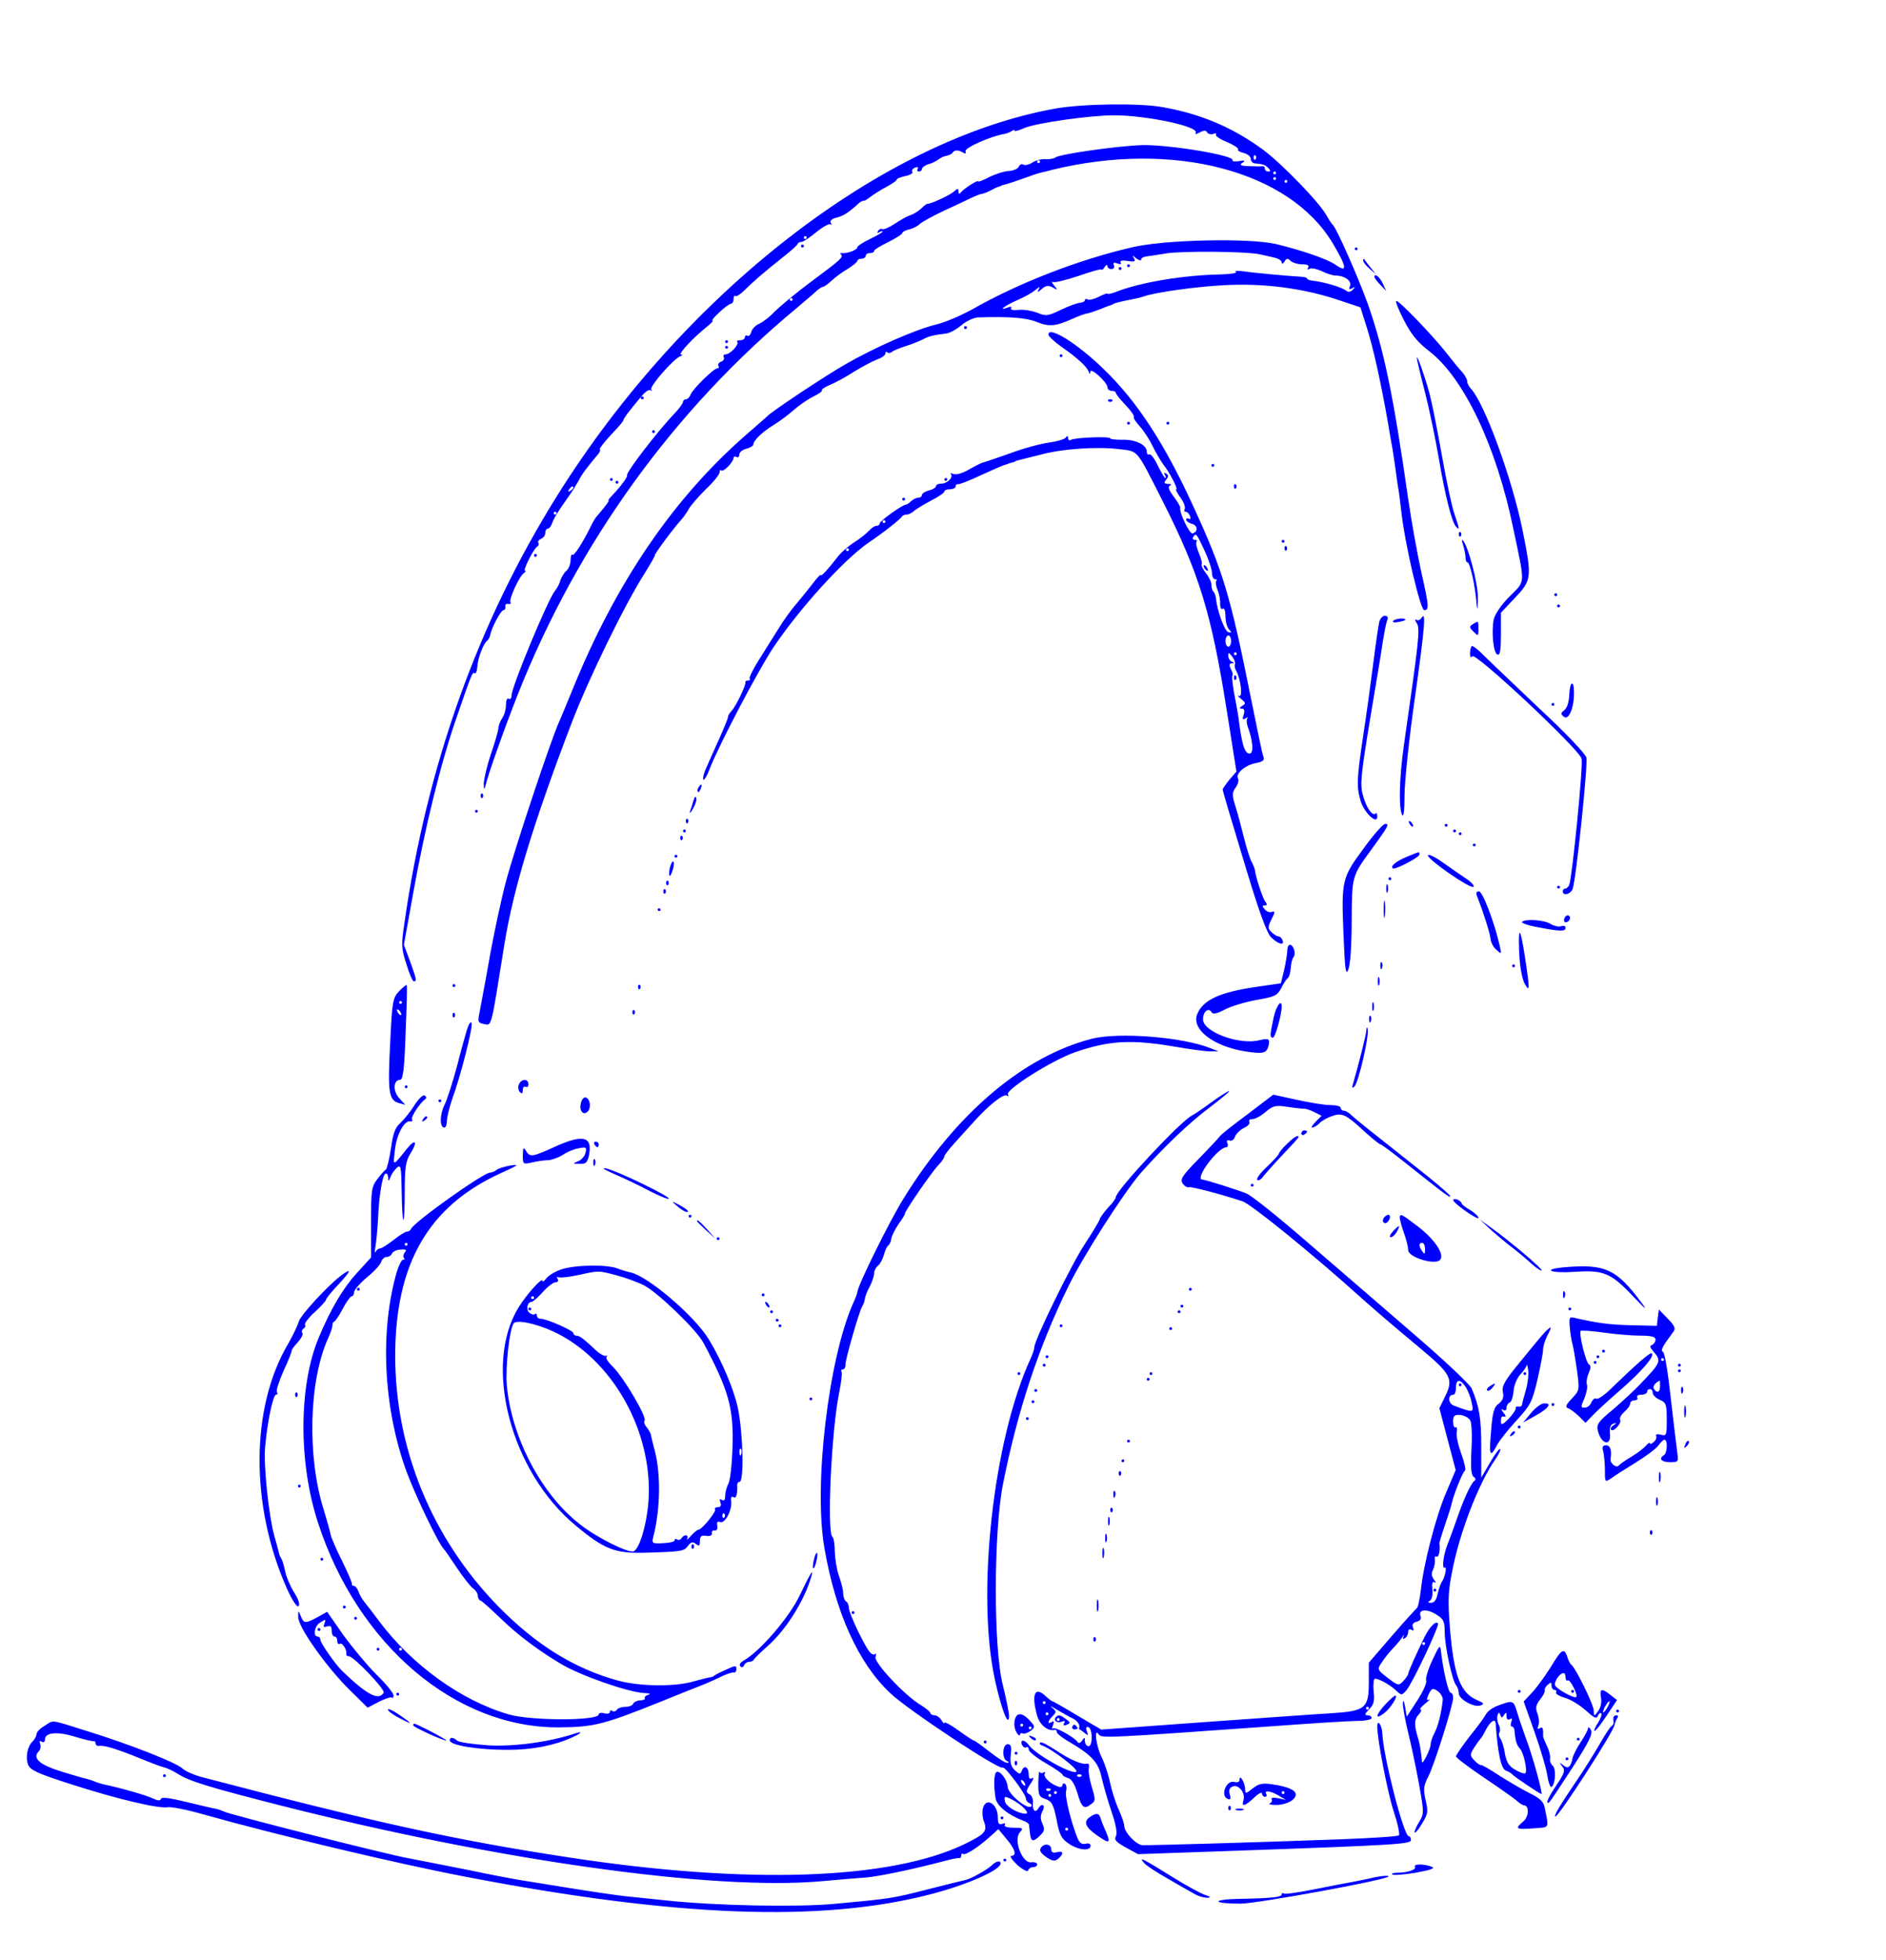 <?xml version="1.0" standalone="no"?>
<!DOCTYPE svg PUBLIC "-//W3C//DTD SVG 20010904//EN" "http://www.w3.org/TR/2001/REC-SVG-20010904/DTD/svg10.dtd">
<svg version="1.0" xmlns="http://www.w3.org/2000/svg" width="671pt" height="697pt"
    viewBox="0 0 671 697" preserveAspectRatio="xMidYMid meet">
    <g transform="translate(0,697) scale(0.1,-0.1)" fill="#0000ff" stroke="none">
        <path d="M3755 6584 c-618 -111 -1321 -656 -1771 -1374 -283 -452 -465 -960
-545 -1522 -12 -79 -11 -92 7 -147 10 -34 22 -61 26 -61 12 0 10 7 -13 71
l-22 59 32 178 c42 236 100 472 155 629 55 160 57 164 65 159 4 -3 8 7 9 22 2
32 22 84 35 93 4 3 9 12 11 20 4 25 38 89 47 89 5 0 8 6 7 13 -2 6 3 11 10 9
8 -1 11 2 8 6 -6 11 32 94 48 104 6 4 8 8 4 8 -9 0 30 78 43 86 5 3 7 9 4 14
-3 4 2 10 10 14 8 3 15 12 15 21 0 8 4 15 9 15 5 0 11 8 15 18 6 19 20 41 56
92 14 19 31 47 39 61 11 22 26 43 70 95 5 7 8 14 5 16 -2 3 16 26 40 52 25 26
45 49 44 52 0 6 27 41 68 89 12 14 25 21 29 17 5 -4 6 -2 2 3 -6 12 79 108
103 118 8 3 10 6 3 6 -12 1 44 61 92 99 15 12 24 22 20 22 -4 0 7 14 25 30 18
17 36 30 41 30 5 0 9 8 9 17 0 9 3 14 6 10 3 -3 18 6 33 21 32 32 67 62 136
117 28 22 52 43 53 48 2 4 8 7 14 7 6 0 30 16 53 35 23 19 46 31 50 27 5 -4 5
-2 1 5 -4 8 3 15 20 19 25 6 46 20 78 50 6 6 14 10 18 10 4 -1 15 6 25 14 10
8 35 24 56 35 20 11 37 22 37 26 0 4 14 9 31 13 17 3 28 10 25 15 -3 5 1 12
10 15 8 3 12 2 9 -4 -3 -6 -1 -10 4 -10 6 0 11 4 11 9 0 5 10 13 23 17 12 3
28 11 36 17 7 6 20 12 29 13 8 2 18 6 21 11 7 11 22 10 38 0 9 -5 11 -3 8 5
-5 12 93 55 140 62 5 1 16 5 23 9 6 5 12 6 12 2 0 -3 16 1 35 10 44 18 234 45
318 45 116 0 304 -40 291 -62 -4 -6 2 -6 14 1 15 8 23 8 27 0 4 -6 14 -8 22
-5 8 3 12 2 9 -3 -3 -4 14 -16 39 -26 24 -10 42 -22 40 -26 -3 -4 6 -10 20
-13 14 -4 25 -13 25 -21 0 -8 7 -16 15 -16 30 -3 34 -4 47 -16 9 -10 9 -13 0
-13 -7 0 -12 5 -12 10 0 6 -3 9 -7 9 -5 -1 -26 -1 -48 0 -31 1 -37 4 -25 12
12 8 9 10 -12 6 -15 -2 -25 -1 -23 3 11 17 -225 56 -320 54 -83 -2 -296 -32
-310 -44 -5 -4 -21 -7 -35 -6 -14 1 -35 -4 -47 -12 -12 -8 -27 -11 -33 -7 -5
3 -12 0 -15 -7 -3 -8 -19 -15 -36 -16 -17 -1 -48 -11 -70 -22 -21 -11 -39 -18
-39 -15 0 7 -53 -27 -62 -40 -5 -6 -8 -5 -8 4 0 12 -3 12 -17 -1 -16 -13 -80
-43 -94 -43 -3 0 -13 -8 -22 -17 -10 -9 -27 -20 -38 -23 -12 -4 -37 -18 -56
-31 -20 -13 -39 -21 -43 -19 -5 3 -12 0 -16 -6 -4 -8 -3 -9 4 -5 7 4 12 5 12
2 0 -2 -20 -14 -45 -26 -25 -12 -45 -25 -45 -30 0 -9 -39 -23 -55 -20 -5 1 -7
-1 -3 -5 9 -10 0 -18 -112 -101 -52 -39 -108 -86 -125 -103 -16 -18 -41 -36
-53 -42 -13 -5 -26 -18 -29 -29 -3 -11 -9 -17 -14 -14 -5 3 -9 0 -9 -5 0 -6
-7 -11 -17 -11 -9 0 -14 -3 -10 -6 8 -8 -25 -44 -41 -44 -7 0 -10 -5 -7 -10 3
-6 -1 -13 -9 -16 -9 -3 -13 -10 -10 -15 3 -5 1 -9 -4 -9 -13 0 -87 -73 -95
-93 -3 -9 -11 -17 -17 -17 -5 0 -10 -4 -10 -9 0 -5 -12 -22 -27 -38 -61 -63
-177 -214 -172 -223 3 -5 -21 -38 -53 -72 -10 -10 -16 -18 -13 -18 4 0 -13
-23 -40 -54 -6 -6 -16 -22 -22 -36 -31 -62 -61 -109 -67 -103 -3 3 -6 -5 -6
-19 0 -14 -7 -31 -15 -38 -8 -6 -17 -22 -21 -33 -3 -12 -12 -29 -19 -37 -26
-32 -155 -343 -155 -373 0 -10 -4 -15 -10 -12 -6 4 -10 -6 -10 -22 0 -16 -6
-37 -14 -48 -7 -11 -13 -27 -13 -35 0 -8 -12 -50 -27 -93 -14 -42 -25 -90 -25
-105 1 -20 2 -22 6 -7 9 40 67 203 115 325 214 540 556 1013 993 1375 33 28
66 56 73 63 7 6 17 12 20 12 4 0 18 10 32 23 14 13 40 32 58 42 17 11 32 23
32 27 0 4 7 8 15 8 8 0 15 5 15 10 0 6 7 10 15 10 8 0 15 3 15 8 0 4 23 18 50
31 28 14 50 28 50 32 0 4 11 10 24 13 14 3 31 12 38 19 7 7 45 28 83 46 39 18
84 39 100 47 17 8 35 15 40 15 6 1 19 6 30 12 11 6 23 12 28 13 4 1 8 2 10 4
1 1 9 3 17 5 8 2 35 11 60 20 25 9 53 19 63 21 9 2 27 6 40 10 431 105 845 -3
999 -262 50 -84 53 -106 10 -76 -28 20 -117 51 -212 74 -94 22 -394 16 -510
-11 -192 -44 -405 -127 -569 -220 -41 -23 -100 -48 -130 -55 -72 -17 -220 -82
-324 -142 -72 -41 -263 -168 -277 -184 -3 -3 -36 -32 -73 -64 -261 -227 -467
-529 -622 -913 -20 -49 -40 -97 -45 -108 -28 -60 -159 -453 -190 -570 -16 -60
-43 -184 -59 -275 -16 -91 -33 -179 -36 -196 -6 -28 -4 -32 18 -36 27 -5 23
-19 72 287 32 195 101 423 236 777 62 163 191 427 263 540 20 32 36 60 36 64
0 6 64 93 94 126 8 9 20 26 26 37 6 12 33 43 60 70 28 26 50 54 50 61 0 7 3
10 6 7 8 -7 44 31 44 45 0 5 5 6 10 3 6 -3 10 0 10 8 0 8 11 18 25 21 14 4 25
10 25 15 0 14 33 46 73 70 21 13 53 37 70 52 18 16 49 38 69 48 21 10 35 20
32 23 -2 3 10 11 28 19 18 7 57 28 86 47 30 18 67 38 83 44 16 5 29 15 29 21
0 6 3 7 7 4 3 -4 11 -3 17 2 6 5 29 14 51 21 22 7 49 18 60 24 19 10 34 14 81
20 12 1 36 14 54 29 17 15 44 27 58 28 110 4 172 -1 208 -15 45 -19 69 -17
129 10 22 10 47 19 56 20 9 2 29 9 45 15 16 7 32 13 37 14 4 2 8 3 10 5 3 2
25 8 62 15 17 3 37 8 45 11 39 14 186 35 290 40 136 7 276 -11 399 -52 l81
-27 24 -76 c22 -70 50 -196 76 -346 5 -33 12 -69 14 -81 2 -12 7 -45 11 -74 4
-29 8 -60 10 -69 2 -9 6 -44 10 -76 12 -115 68 -355 82 -355 18 0 17 15 -11
138 -13 59 -34 175 -46 257 -53 372 -87 533 -144 695 -35 97 -112 270 -124
280 -4 3 -13 17 -21 31 -23 45 -157 184 -228 237 -108 79 -221 127 -357 151
-83 15 -285 12 -381 -5z m712 -181 c-4 -3 -7 0 -7 7 0 7 3 10 7 7 3 -4 3 -10
0 -14z m-767 -8 c0 -3 -2 -5 -5 -5 -3 0 -5 2 -5 5 0 3 2 5 5 5 3 0 5 -2 5 -5z
m840 -40 c0 -3 -2 -5 -5 -5 -3 0 -5 2 -5 5 0 3 2 5 5 5 3 0 5 -2 5 -5z m0 -20
c0 -3 -2 -5 -5 -5 -3 0 -5 2 -5 5 0 3 2 5 5 5 3 0 5 -2 5 -5z m40 -10 c0 -3
-2 -5 -5 -5 -3 0 -5 2 -5 5 0 3 2 5 5 5 3 0 5 -2 5 -5z m-1710 -200 c0 -3 -2
-5 -5 -5 -3 0 -5 2 -5 5 0 3 2 5 5 5 3 0 5 -2 5 -5z m1610 -59 c14 -3 37 -8
53 -12 15 -3 27 -11 27 -17 0 -7 4 -6 10 3 7 12 12 12 22 2 6 -6 25 -12 41
-12 19 0 26 -4 21 -12 -4 -7 -3 -8 5 -4 6 4 25 0 43 -8 17 -9 40 -16 50 -16
32 0 58 -19 51 -37 -5 -12 -3 -14 8 -8 11 6 12 5 2 -5 -8 -9 -16 -10 -25 -3
-15 12 -80 31 -120 35 -10 1 -18 5 -18 8 0 3 -10 5 -22 6 -40 2 -162 13 -203
19 -22 3 -35 2 -28 -2 6 -4 -19 -8 -55 -9 -128 -2 -287 -28 -374 -63 -16 -6
-28 -8 -28 -5 0 2 -14 -3 -30 -11 -17 -9 -35 -13 -40 -10 -6 3 -10 2 -10 -2 0
-5 -8 -9 -19 -10 -10 -1 -40 -12 -67 -25 -46 -22 -53 -23 -84 -10 -19 7 -49
12 -66 10 -19 -2 -30 0 -27 6 4 5 -1 7 -10 3 -39 -15 -13 6 31 25 26 11 56 28
66 37 16 13 18 13 11 1 -6 -11 -4 -11 11 2 15 13 23 14 39 6 19 -11 19 -10 5
7 -8 10 -10 16 -4 12 6 -3 47 7 92 22 45 16 82 26 82 22 0 -3 5 1 10 9 5 8 10
10 10 4 0 -6 6 -11 14 -11 8 0 12 6 9 14 -4 9 0 11 13 6 10 -4 15 -2 11 3 -4
7 6 9 25 6 24 -4 29 -2 23 9 -8 12 -6 12 8 0 9 -7 17 -9 17 -4 0 5 8 10 18 11
9 1 42 6 72 11 56 9 285 7 330 -3z m-1660 -161 c0 -3 -2 -5 -5 -5 -3 0 -5 2
-5 5 0 3 2 5 5 5 3 0 5 -2 5 -5z m-780 -669 c0 -3 -5 -8 -12 -12 -7 -4 -8 -3
-4 4 7 12 16 16 16 8z m-60 -91 c0 -3 -2 -5 -5 -5 -3 0 -5 2 -5 5 0 3 2 5 5 5
3 0 5 -2 5 -5z M4010 6025 c0 -3 2 -5 5 -5 3 0 5 2 5 5 0 3 -2 5 -5 5 -3 0 -5
-2 -5 -5z M3980 6015 c0 -3 2 -5 5 -5 3 0 5 2 5 5 0 3 -2 5 -5 5 -3 0 -5 -2
-5 -5z M2850 6095 c0 -3 2 -5 5 -5 3 0 5 2 5 5 0 3 -2 5 -5 5 -3 0 -5 -2 -5
-5z M4820 6085 c0 -3 2 -5 5 -5 3 0 5 2 5 5 0 3 -2 5 -5 5 -3 0 -5 -2 -5 -5z
M4850 6043 c0 -5 10 -18 23 -29 l22 -19 -20 25 c-11 14 -21 27 -22 29 -2 2 -3
0 -3 -6z M4890 5985 c0 -3 9 -16 21 -28 l21 -22 -13 28 c-11 23 -29 37 -29 22z
M4994 5833 c26 -51 48 -79 91 -112 123 -95 239 -338 299 -631 43 -205 44 -183
-13 -241 -31 -31 -53 -64 -57 -83 -8 -47 -1 -119 14 -124 9 -3 12 16 12 73 l0
76 50 53 c60 63 61 72 26 245 -38 184 -135 448 -183 499 -7 7 -13 19 -13 26 0
7 -8 21 -17 32 -10 10 -36 42 -57 69 -48 61 -167 185 -178 185 -5 0 7 -30 26
-67z M3430 5805 c0 -3 2 -5 5 -5 3 0 5 2 5 5 0 3 -2 5 -5 5 -3 0 -5 -2 -5 -5z
M3730 5780 c0 -6 21 -25 46 -43 57 -40 89 -69 97 -88 4 -11 6 -11 6 -1 1 17
61 -38 61 -55 0 -7 7 -13 15 -13 8 0 15 -3 15 -7 0 -5 16 -24 35 -44 19 -20
32 -39 29 -42 -3 -2 6 -17 20 -32 14 -15 35 -47 46 -70 12 -24 29 -54 39 -67
23 -29 53 -88 46 -88 -4 0 3 -13 15 -30 12 -16 18 -34 15 -40 -3 -5 -2 -10 3
-10 6 0 13 -7 16 -16 3 -8 2 -12 -4 -9 -6 3 -10 2 -10 -3 0 -5 9 -12 21 -15
21 -6 22 -28 2 -34 -10 -4 -48 74 -44 91 1 4 -10 23 -24 41 -17 23 -21 35 -12
38 6 3 4 6 -7 6 -15 1 -16 4 -7 15 9 11 9 16 0 22 -8 4 -9 3 -5 -4 4 -7 5 -12
2 -12 -3 0 -15 20 -27 45 -12 25 -25 42 -30 39 -5 -3 -9 2 -9 10 0 24 -41 44
-88 42 -23 0 -42 2 -42 5 0 8 -125 3 -139 -5 -6 -4 -11 -1 -11 6 0 9 -3 9 -8
2 -4 -6 -31 -14 -60 -18 -29 -4 -90 -20 -135 -37 -45 -16 -89 -31 -97 -33 -9
-2 -32 -14 -53 -26 -22 -13 -44 -19 -54 -16 -10 4 -14 4 -10 0 10 -11 -13 -34
-34 -34 -11 0 -19 -4 -19 -9 0 -5 -11 -12 -25 -15 -14 -4 -25 -11 -25 -16 0
-6 -6 -10 -13 -10 -7 0 -19 -6 -25 -12 -7 -7 -16 -13 -20 -13 -13 -1 -92 -58
-92 -66 0 -5 -5 -9 -11 -9 -7 0 -19 -8 -28 -18 -9 -10 -32 -28 -51 -40 -19
-12 -45 -34 -57 -49 -38 -49 -63 -76 -63 -68 0 4 -13 -10 -29 -31 -16 -21 -43
-54 -59 -73 -16 -18 -45 -58 -63 -88 -19 -30 -51 -81 -71 -113 -20 -32 -34
-61 -31 -64 4 -3 1 -6 -5 -6 -7 0 -11 -3 -10 -7 2 -11 -34 -85 -49 -101 -7 -7
-13 -17 -13 -22 0 -5 -14 -39 -31 -77 -17 -37 -37 -83 -45 -101 -9 -18 -14
-38 -12 -44 2 -6 13 11 23 38 35 89 174 353 227 432 95 141 251 312 338 372
51 34 115 85 118 92 2 4 10 8 17 8 8 0 20 6 27 13 7 6 35 23 61 37 26 13 47
28 47 32 0 5 9 8 20 8 11 0 20 5 20 10 0 6 3 9 8 8 4 -2 41 13 82 32 41 19 78
35 83 36 4 1 9 3 12 4 3 1 10 4 15 5 6 1 11 3 13 5 1 1 9 3 17 5 8 2 41 10 72
18 76 21 199 29 277 20 73 -9 61 5 157 -184 131 -259 174 -400 229 -748 l34
-215 -25 -29 c-13 -16 -24 -32 -24 -35 0 -4 34 -119 76 -257 52 -174 82 -256
97 -269 25 -24 48 -30 40 -10 -3 8 -9 14 -15 14 -5 0 -16 7 -24 15 -14 13 -14
18 0 46 13 25 13 30 1 26 -7 -3 -19 1 -25 9 -10 11 -10 14 0 14 9 0 9 4 2 13
-9 11 -35 89 -37 112 -1 6 -6 19 -12 30 -6 11 -18 49 -27 85 -9 36 -22 86 -30
111 -13 41 -13 50 0 68 9 12 12 26 9 32 -11 17 25 48 62 55 26 5 33 10 28 23
-4 9 -24 106 -46 216 -71 354 -97 443 -201 669 -103 226 -201 377 -320 492
-93 91 -198 157 -198 124z m-580 -665 c0 -3 -2 -5 -5 -5 -3 0 -5 2 -5 5 0 3 2
5 5 5 3 0 5 -2 5 -5z m1135 -102 c15 -32 27 -68 27 -80 0 -13 5 -23 11 -23 6
0 8 -3 4 -6 -3 -3 -1 -18 5 -33 6 -14 10 -36 9 -49 0 -13 3 -20 9 -17 6 4 10
-8 10 -27 0 -19 6 -40 13 -47 10 -10 9 -12 -3 -9 -13 3 -39 74 -44 120 -1 10
-5 21 -9 24 -4 4 -7 15 -7 24 0 10 -9 29 -20 42 -10 14 -17 27 -15 30 3 3 -1
21 -9 40 -9 20 -12 38 -9 42 4 3 1 6 -6 6 -7 0 -9 5 -6 10 10 16 12 13 40 -47z
m-1265 2 c0 -3 -2 -5 -5 -5 -3 0 -5 2 -5 5 0 3 2 5 5 5 3 0 5 -2 5 -5z m1360
-325 c0 -11 -4 -20 -10 -20 -5 0 -10 9 -10 20 0 11 5 20 10 20 6 0 10 -9 10
-20z m14 -82 c-3 -4 -1 -16 5 -25 16 -32 23 -95 9 -88 -7 4 -4 -1 7 -10 17
-14 18 -17 5 -25 -11 -7 -12 -10 -2 -10 9 0 11 -7 7 -21 -6 -16 -4 -20 6 -14
8 5 11 5 7 1 -4 -5 -3 -18 1 -30 19 -50 22 -96 7 -96 -18 0 -28 32 -40 130 -3
19 -10 59 -16 89 -5 30 -8 56 -5 59 2 3 0 13 -6 23 -7 14 -6 19 3 20 10 0 10
2 1 6 -7 2 -13 12 -13 21 0 13 2 12 14 -3 8 -11 12 -23 10 -27z m6 37 c0 -3
-2 -5 -5 -5 -3 0 -5 2 -5 5 0 3 2 5 5 5 3 0 5 -2 5 -5z M4285 4950 c3 -5 8
-10 11 -10 3 0 2 5 -1 10 -3 6 -8 10 -11 10 -3 0 -2 -4 1 -10z M4390 4560 c0
-7 3 -10 7 -7 3 4 3 10 0 14 -4 3 -7 0 -7 -7z M2580 5755 c0 -3 2 -5 5 -5 3 0
5 2 5 5 0 3 -2 5 -5 5 -3 0 -5 -2 -5 -5z M2580 5735 c0 -3 2 -5 5 -5 3 0 5 2
5 5 0 3 -2 5 -5 5 -3 0 -5 -2 -5 -5z M3770 5705 c0 -3 2 -5 5 -5 3 0 5 2 5 5
0 3 -2 5 -5 5 -3 0 -5 -2 -5 -5z M5041 5698 c-1 -4 12 -58 28 -120 16 -62 38
-169 50 -238 22 -130 46 -228 62 -244 13 -14 11 -5 -6 45 -9 24 -29 118 -45
209 -16 91 -36 190 -44 220 -16 59 -44 139 -45 128z M2280 5555 c0 -3 2 -5 5
-5 3 0 5 2 5 5 0 3 -2 5 -5 5 -3 0 -5 -2 -5 -5z M3943 5543 c4 -3 10 -3 14 0
3 4 0 7 -7 7 -7 0 -10 -3 -7 -7z M4010 5465 c0 -3 2 -5 5 -5 3 0 5 2 5 5 0 3
-2 5 -5 5 -3 0 -5 -2 -5 -5z M4150 5465 c0 -3 2 -5 5 -5 3 0 5 2 5 5 0 3 -2 5
-5 5 -3 0 -5 -2 -5 -5z M2320 5435 c0 -3 2 -5 5 -5 3 0 5 2 5 5 0 3 -2 5 -5 5
-3 0 -5 -2 -5 -5z M4310 5315 c0 -3 2 -5 5 -5 3 0 5 2 5 5 0 3 -2 5 -5 5 -3 0
-5 -2 -5 -5z M2170 5265 c0 -3 2 -5 5 -5 3 0 5 2 5 5 0 3 -2 5 -5 5 -3 0 -5
-2 -5 -5z M3360 5265 c0 -3 2 -5 5 -5 3 0 5 2 5 5 0 3 -2 5 -5 5 -3 0 -5 -2
-5 -5z M2190 5255 c0 -3 2 -5 5 -5 3 0 5 2 5 5 0 3 -2 5 -5 5 -3 0 -5 -2 -5
-5z M4390 5240 c0 -7 3 -10 7 -7 3 4 3 10 0 14 -4 3 -7 0 -7 -7z M3210 5195
c0 -3 2 -5 5 -5 3 0 5 2 5 5 0 3 -2 5 -5 5 -3 0 -5 -2 -5 -5z M5190 5070 c0
-7 3 -10 7 -7 3 4 3 10 0 14 -4 3 -7 0 -7 -7z M4560 5045 c0 -3 2 -5 5 -5 3 0
5 2 5 5 0 3 -2 5 -5 5 -3 0 -5 -2 -5 -5z M5206 5030 c4 -14 8 -33 8 -42 0 -10
3 -18 7 -18 9 0 28 -86 32 -145 3 -31 4 -27 5 16 2 50 -35 190 -54 208 -4 3
-3 -5 2 -19z M4570 5020 c0 -7 3 -10 7 -7 3 4 3 10 0 14 -4 3 -7 0 -7 -7z
M1900 4995 c0 -3 2 -5 5 -5 3 0 5 2 5 5 0 3 -2 5 -5 5 -3 0 -5 -2 -5 -5z
M5530 4855 c0 -3 2 -5 5 -5 3 0 5 2 5 5 0 3 -2 5 -5 5 -3 0 -5 -2 -5 -5z
M5540 4815 c0 -3 2 -5 5 -5 3 0 5 2 5 5 0 3 -2 5 -5 5 -3 0 -5 -2 -5 -5z
M4907 4758 c-3 -13 -13 -81 -22 -153 -9 -71 -25 -187 -36 -258 -22 -147 -23
-176 -8 -226 13 -42 59 -85 59 -55 0 10 -3 15 -6 11 -11 -11 -33 20 -45 65
-11 38 -7 72 25 268 21 124 42 250 46 280 5 30 11 63 15 73 5 11 2 17 -8 17
-8 0 -17 -10 -20 -22z M5057 4772 c-5 -7 -13 -10 -18 -6 -6 3 -5 -3 2 -13 12
-20 7 -61 -47 -439 -16 -113 -18 -222 -5 -243 5 -8 8 20 8 70 0 47 16 202 37
348 36 256 40 311 23 283z M4956 4761 c-3 -4 6 -6 19 -3 14 2 25 6 25 8 0 8
-39 4 -44 -5z M5240 4750 c-13 -8 -13 -11 3 -27 16 -16 17 -16 17 10 0 30 0
30 -20 17z M5236 4672 c-3 -3 -6 -15 -6 -26 0 -13 3 -16 8 -10 10 17 380 -330
389 -364 6 -24 -33 -419 -44 -449 -3 -7 -9 -13 -14 -13 -5 0 -9 -4 -9 -10 0
-17 27 -11 35 8 12 31 55 443 49 468 -4 14 -74 88 -168 175 -88 84 -178 169
-198 189 -20 21 -39 35 -42 32z M5583 4498 c-1 -25 -8 -47 -18 -54 -13 -10
-13 -13 -1 -23 17 -14 36 31 36 85 0 49 -15 42 -17 -8z M5520 4465 c0 -3 2 -5
5 -5 3 0 5 2 5 5 0 3 -2 5 -5 5 -3 0 -5 -2 -5 -5z M2485 4169 c-4 -6 -5 -12
-2 -15 2 -3 7 2 10 11 7 17 1 20 -8 4z M1710 4140 c0 -7 3 -10 7 -7 3 4 3 10
0 14 -4 3 -7 0 -7 -7z M2468 4125 c-3 -11 -9 -29 -13 -40 -3 -11 1 -7 10 8 9
16 15 33 12 40 -2 6 -6 3 -9 -8z M1690 4085 c0 -3 2 -5 5 -5 3 0 5 2 5 5 0 3
-2 5 -5 5 -3 0 -5 -2 -5 -5z M2440 4050 c0 -7 3 -10 7 -7 3 4 3 10 0 14 -4 3
-7 0 -7 -7z M5015 4040 c3 -5 8 -10 11 -10 3 0 2 5 -1 10 -3 6 -8 10 -11 10
-3 0 -2 -4 1 -10z M4851 3952 c-77 -104 -79 -113 -71 -307 5 -126 8 -146 17
-123 7 16 12 85 12 173 1 160 0 158 71 255 61 84 64 90 48 90 -7 0 -42 -39
-77 -88z M5140 4035 c0 -3 2 -5 5 -5 3 0 5 2 5 5 0 3 -2 5 -5 5 -3 0 -5 -2 -5
-5z M2430 4015 c0 -3 2 -5 5 -5 3 0 5 2 5 5 0 3 -2 5 -5 5 -3 0 -5 -2 -5 -5z
M5170 4015 c0 -3 2 -5 5 -5 3 0 5 2 5 5 0 3 -2 5 -5 5 -3 0 -5 -2 -5 -5z
M5190 4005 c0 -3 2 -5 5 -5 3 0 5 2 5 5 0 3 -2 5 -5 5 -3 0 -5 -2 -5 -5z
M2420 3990 c0 -7 3 -10 7 -7 3 4 3 10 0 14 -4 3 -7 0 -7 -7z M5240 3965 c0 -3
2 -5 5 -5 3 0 5 2 5 5 0 3 -2 5 -5 5 -3 0 -5 -2 -5 -5z M5005 3923 c-38 -16
-59 -33 -50 -41 7 -7 95 39 95 49 0 11 4 12 -45 -8z M5080 3928 c1 -16 150
-119 162 -112 5 3 -6 16 -24 28 -18 12 -57 39 -85 59 -29 21 -53 31 -53 25z
M2400 3925 c0 -3 2 -5 5 -5 3 0 5 2 5 5 0 3 -2 5 -5 5 -3 0 -5 -2 -5 -5z
M2387 3896 c-4 -10 -7 -25 -6 -34 0 -11 4 -9 10 7 5 13 8 29 6 35 -2 5 -6 2
-10 -8z M4940 3845 c0 -3 2 -5 5 -5 3 0 5 2 5 5 0 3 -2 5 -5 5 -3 0 -5 -2 -5
-5z M2370 3830 c0 -7 3 -10 7 -7 3 4 3 10 0 14 -4 3 -7 0 -7 -7z M4932 3810
c0 -14 2 -19 5 -12 2 6 2 18 0 25 -3 6 -5 1 -5 -13z M5540 3815 c0 -3 2 -5 5
-5 3 0 5 2 5 5 0 3 -2 5 -5 5 -3 0 -5 -2 -5 -5z M2360 3800 c0 -7 3 -10 7 -7
3 4 3 10 0 14 -4 3 -7 0 -7 -7z M5255 3783 c21 -53 46 -131 48 -151 1 -13 10
-31 21 -40 18 -16 19 -16 12 13 -18 82 -61 195 -74 195 -9 0 -12 -6 -7 -17z
M4923 3735 c0 -27 2 -38 4 -22 2 15 2 37 0 50 -2 12 -4 0 -4 -28z M2340 3735
c0 -3 2 -5 5 -5 3 0 5 2 5 5 0 3 -2 5 -5 5 -3 0 -5 -2 -5 -5z M5566 3705 c-3
-8 -1 -15 4 -15 13 0 22 18 11 24 -5 3 -11 -1 -15 -9z M5415 3691 c-2 -4 24
-13 59 -19 79 -15 96 -15 96 -1 0 6 -7 8 -16 5 -8 -3 -25 1 -37 8 -23 15 -94
19 -102 7z M5405 3582 c2 -48 10 -92 19 -109 19 -35 19 -22 2 90 -17 112 -25
119 -21 19z M4580 3591 c0 -11 -5 -42 -11 -69 l-12 -49 -83 -12 c-134 -19
-195 -47 -215 -99 -20 -53 58 -113 171 -131 63 -10 76 -7 83 19 6 25 1 29 -31
21 -71 -19 -202 29 -202 74 0 27 19 43 30 26 5 -9 18 -7 48 9 23 12 74 27 113
34 63 11 73 15 87 41 8 17 19 33 23 36 5 3 10 18 11 35 1 16 5 34 10 40 10 13
0 44 -13 44 -5 0 -9 -9 -9 -19z M4911 3534 c0 -11 3 -14 6 -6 3 7 2 16 -1 19
-3 4 -6 -2 -5 -13z M5380 3535 c0 -3 2 -5 5 -5 3 0 5 2 5 5 0 3 -2 5 -5 5 -3
0 -5 -2 -5 -5z M4902 3480 c0 -14 2 -19 5 -12 2 6 2 18 0 25 -3 6 -5 1 -5 -13z
M1420 3445 c-23 -24 -25 -37 -32 -188 -9 -172 -5 -200 32 -210 l22 -6 -22 24
c-23 25 -21 65 4 65 10 0 15 42 19 167 4 91 6 168 4 170 -2 1 -14 -8 -27 -22z
m10 -40 c0 -3 -2 -5 -5 -5 -3 0 -5 2 -5 5 0 3 2 5 5 5 3 0 5 -2 5 -5z m-5 -35
c3 -5 4 -10 1 -10 -3 0 -8 5 -11 10 -3 6 -4 10 -1 10 3 0 8 -4 11 -10z M1610
3465 c0 -3 2 -5 5 -5 3 0 5 2 5 5 0 3 -2 5 -5 5 -3 0 -5 -2 -5 -5z M2270 3460
c0 -7 3 -10 7 -7 3 4 3 10 0 14 -4 3 -7 0 -7 -7z M4882 3390 c0 -14 2 -19 5
-12 2 6 2 18 0 25 -3 6 -5 1 -5 -13z M4531 3350 c-13 -62 -14 -70 -2 -70 8 0
31 82 31 110 0 30 -20 2 -29 -40z M2250 3370 c0 -7 3 -10 7 -7 3 4 3 10 0 14
-4 3 -7 0 -7 -7z M1610 3360 c0 -7 3 -10 7 -7 3 4 3 10 0 14 -4 3 -7 0 -7 -7z
M4871 3344 c0 -11 3 -14 6 -6 3 7 2 16 -1 19 -3 4 -6 -2 -5 -13z M1662 3310
c-6 -19 -23 -80 -37 -135 -15 -55 -34 -116 -44 -135 -17 -36 -17 -80 0 -80 5
0 9 11 9 24 0 13 9 48 19 78 30 81 74 255 69 270 -3 7 -10 -3 -16 -22z M4861
3305 c-1 -18 -25 -111 -46 -185 -6 -19 -5 -22 4 -14 14 13 53 182 47 204 -2
10 -4 8 -5 -5z M3885 3276 c-245 -63 -484 -266 -672 -571 -51 -83 -163 -310
-163 -331 0 -3 -6 -20 -14 -37 -88 -196 -142 -648 -103 -872 40 -231 121 -410
234 -516 61 -59 390 -276 400 -265 7 7 83 -95 83 -110 0 -7 6 -14 13 -17 6 -2
9 -7 6 -11 -13 -14 -84 45 -84 70 -1 25 -30 62 -41 51 -8 -8 -9 -49 -2 -92 5
-28 45 -60 101 -81 9 -3 17 -9 18 -13 0 -3 2 -16 3 -28 4 -33 10 -35 34 -13
18 17 20 24 11 44 -8 17 -8 29 0 45 12 21 -2 31 -14 11 -11 -19 -22 -10 -20
15 2 14 -3 29 -12 34 -14 7 -13 12 3 37 11 15 13 25 7 21 -9 -6 -13 -2 -13 12
0 26 -16 36 -24 15 -6 -15 -8 -15 -25 0 -14 13 -18 27 -15 55 4 29 1 38 -11
38 -19 0 -21 -53 -2 -60 8 -4 8 -6 0 -6 -6 -1 -34 17 -62 39 -28 22 -53 40
-56 40 -3 0 -27 16 -55 36 -27 20 -50 32 -50 27 0 -4 -5 0 -11 10 -5 9 -17 17
-24 17 -8 0 -15 4 -15 8 0 4 -15 16 -32 27 -56 32 -171 154 -163 173 3 9 3 13
-1 10 -3 -4 -12 -2 -18 5 -18 18 -76 140 -76 159 0 9 -4 20 -10 23 -5 3 -10
16 -10 28 0 12 -7 40 -15 62 -8 22 -14 61 -15 87 0 26 -4 49 -8 52 -21 13 -4
382 24 515 7 36 11 68 8 73 -3 4 -1 8 5 8 5 0 10 8 9 18 0 18 49 190 60 207 4
6 8 17 9 26 1 8 9 29 18 45 8 16 15 36 15 45 0 9 6 22 14 28 8 7 17 24 21 39
4 15 10 29 15 32 4 3 10 14 11 25 2 11 14 34 26 52 13 17 23 34 23 38 0 9 95
147 119 172 12 12 21 26 21 31 0 4 17 26 38 49 20 22 51 56 67 74 53 59 105
100 117 93 6 -4 8 -3 4 4 -10 16 158 122 239 150 119 41 198 46 347 21 57 -10
117 -18 133 -18 l30 0 -25 10 c-99 41 -328 59 -425 35z m-240 -2646 c3 -5 4
-10 1 -10 -3 0 -8 5 -11 10 -3 6 -4 10 -1 10 3 0 8 -4 11 -10z m-42 -61 c35
-19 63 -49 46 -49 -26 0 -68 24 -73 42 -5 21 -2 22 27 7z M1846 3113 c-4 -9
-2 -21 4 -27 7 -7 10 -5 10 8 0 9 5 14 10 11 6 -3 10 1 10 9 0 21 -26 20 -34
-1z M1440 3105 c0 -3 2 -5 5 -5 3 0 5 2 5 5 0 3 -2 5 -5 5 -3 0 -5 -2 -5 -5z
M4310 3050 c-30 -22 -61 -43 -69 -47 -40 -19 -271 -267 -271 -290 0 -5 -12
-22 -28 -38 -15 -17 -28 -35 -29 -40 -1 -6 -25 -46 -54 -90 -48 -73 -179 -341
-179 -366 0 -6 -6 -25 -14 -42 -133 -290 -193 -838 -126 -1142 23 -105 49
-171 50 -128 0 12 -10 61 -22 110 -34 131 -33 542 0 713 51 258 126 487 232
703 52 108 201 340 260 407 79 89 172 178 243 231 43 33 75 59 70 59 -4 0 -33
-18 -63 -40z M1474 3039 c-14 -23 -37 -51 -50 -63 -18 -16 -26 -37 -33 -90 -6
-38 -14 -72 -18 -75 -5 -3 -19 -19 -31 -35 -20 -26 -22 -40 -22 -153 l0 -125
-51 -56 c-49 -54 -92 -126 -135 -229 -71 -169 -73 -442 -3 -657 141 -436 490
-732 859 -729 121 1 156 9 355 89 77 31 151 61 165 66 14 6 41 18 59 27 19 9
39 15 43 13 4 -1 8 5 8 13 0 13 -5 12 -37 -3 -21 -9 -40 -19 -43 -22 -3 -3 -9
-5 -15 -5 -5 -1 -30 -7 -55 -14 -65 -20 -193 -19 -270 2 -155 42 -293 127
-428 265 -236 242 -366 560 -366 892 1 327 119 531 376 648 64 29 68 32 33 27
-22 -4 -44 -11 -49 -16 -6 -5 -16 -9 -22 -9 -24 0 -274 -178 -282 -201 -2 -5
-8 -9 -14 -9 -6 0 -27 -13 -48 -30 -21 -16 -42 -30 -48 -30 -6 0 -13 -6 -16
-12 -3 -7 -3 2 0 21 3 18 7 61 9 95 3 80 15 155 26 162 5 3 9 -3 10 -13 0 -16
1 -15 9 2 4 12 15 26 23 33 13 11 15 1 16 -84 1 -54 3 -100 6 -102 3 -3 5 42
5 99 0 87 3 109 21 138 26 42 17 53 -13 16 -52 -65 -50 -64 -43 -5 6 56 34
107 55 102 6 -1 9 2 6 7 -5 8 27 58 47 72 5 4 4 9 -2 13 -6 4 -22 -12 -37 -35z
m-24 -494 c0 -3 -2 -5 -5 -5 -3 0 -5 2 -5 5 0 3 2 5 5 5 3 0 5 -2 5 -5z m-10
-29 c-5 -7 -7 -16 -3 -19 3 -4 2 -7 -3 -7 -5 0 -15 -19 -22 -42 -61 -210 -49
-479 33 -708 32 -87 114 -259 135 -280 3 -3 23 -32 45 -65 22 -33 48 -66 57
-73 10 -7 18 -19 18 -27 0 -7 4 -15 9 -17 6 -1 40 -33 78 -69 58 -56 131 -110
208 -156 70 -42 242 -102 298 -104 18 -1 24 -3 14 -6 -9 -2 -15 -8 -13 -12 3
-4 -5 -8 -17 -8 -12 -1 -23 -7 -25 -13 -2 -5 -14 -10 -27 -10 -13 0 -27 -5
-30 -10 -4 -6 -11 -8 -16 -5 -5 4 -9 2 -9 -3 0 -6 -9 -8 -20 -5 -11 3 -20 1
-20 -4 0 -23 -240 -23 -320 0 -169 49 -343 175 -460 330 -19 26 -43 57 -52 68
-10 12 -20 30 -23 40 -4 11 -11 19 -16 19 -5 0 -8 3 -7 8 1 4 -15 40 -35 81
-20 40 -39 83 -41 95 -2 11 -13 50 -24 86 -60 190 -53 459 15 610 9 19 16 41
16 48 0 6 3 12 6 12 3 0 17 20 30 45 13 25 28 45 32 45 5 0 9 7 9 15 0 7 20
31 45 52 25 20 48 45 51 55 3 10 12 18 20 18 8 0 17 6 19 13 3 6 17 13 30 13
20 2 23 -1 15 -10z m-10 -1411 c0 -3 -2 -5 -5 -5 -3 0 -5 2 -5 5 0 3 2 5 5 5
3 0 5 -2 5 -5z M1270 2385 c0 -3 2 -5 5 -5 3 0 5 2 5 5 0 3 -2 5 -5 5 -3 0 -5
-2 -5 -5z M4438 3007 c-51 -38 -96 -73 -99 -79 -3 -5 -37 -41 -74 -79 -58 -59
-67 -73 -58 -87 6 -9 16 -16 23 -14 11 2 111 -24 190 -50 30 -9 251 -189 410
-332 55 -49 97 -86 223 -191 109 -91 119 -109 89 -170 l-21 -43 29 -110 29
-110 -34 -80 c-37 -87 -80 -253 -90 -347 -4 -33 -10 -62 -15 -65 -4 -3 -44
-47 -89 -99 l-81 -94 0 -67 c0 -96 -11 -105 -136 -113 -55 -3 -260 -18 -458
-32 l-358 -26 -85 50 c-46 28 -87 51 -89 51 -3 0 -14 9 -26 20 -37 34 -49 3
-28 -72 10 -33 38 -56 63 -50 4 1 7 -2 7 -8 0 -5 21 -22 48 -37 76 -45 100
-71 111 -123 6 -26 21 -80 35 -121 16 -47 22 -79 16 -89 -7 -13 1 -21 35 -40
l44 -24 343 12 c594 21 628 24 628 39 0 7 -4 13 -8 13 -18 0 -91 286 -94 366
-1 29 -18 52 -18 24 0 -45 36 -231 57 -297 15 -45 24 -86 20 -90 -4 -4 -97
-10 -205 -14 -322 -12 -686 -22 -707 -21 -23 1 -65 46 -65 68 0 8 -9 35 -20
59 -11 24 -25 68 -31 97 -6 29 -20 70 -30 90 -19 37 -28 107 -10 80 9 -14 30
-13 604 28 148 11 291 20 318 20 27 0 49 5 49 10 0 6 -7 10 -15 10 -11 0 -10
5 6 21 17 17 20 30 16 65 -2 24 0 44 5 44 14 0 51 -20 74 -41 20 -19 21 -19
37 -1 21 23 120 232 113 239 -9 9 -29 -12 -48 -49 -29 -59 -58 -124 -58 -131
0 -4 -8 -15 -17 -25 -17 -18 -19 -17 -56 11 -37 29 -38 30 -21 55 9 14 27 36
38 48 12 12 27 30 34 40 7 11 10 13 6 5 -5 -9 -3 -12 4 -7 7 4 12 14 12 22 0
9 5 12 12 8 7 -5 9 -2 5 8 -4 11 1 18 14 21 12 3 17 11 13 20 -9 23 21 27 55
6 27 -17 31 -24 31 -64 0 -49 27 -174 41 -189 5 -6 9 -18 9 -28 0 -21 55 -52
78 -43 14 5 11 9 -13 19 -59 25 -82 86 -96 250 -8 96 -7 134 6 200 26 142 96
323 157 409 11 16 18 31 15 34 -3 2 -19 -19 -36 -49 l-31 -53 0 109 c0 103 -7
144 -34 208 -6 14 -101 104 -211 198 -110 95 -280 242 -379 327 -98 85 -192
160 -210 168 -31 13 -145 49 -158 50 -30 1 55 115 85 115 5 0 7 7 4 14 -4 10
-1 13 8 10 7 -3 16 3 19 14 4 10 18 24 32 31 14 6 22 16 19 21 -3 6 1 10 10
10 10 0 31 11 47 25 27 23 36 25 77 19 25 -4 53 -7 61 -7 8 0 25 -6 38 -13
l24 -12 -21 -21 c-12 -12 -17 -21 -12 -21 5 0 17 7 25 15 8 9 29 21 46 26 35
13 49 6 120 -60 25 -22 48 -41 52 -41 3 0 41 -28 85 -63 147 -117 166 -131
162 -120 -2 6 -62 57 -134 113 -162 128 -205 162 -221 178 -7 6 -17 12 -23 12
-6 0 -11 5 -11 10 0 6 -17 10 -37 10 -21 0 -75 9 -120 19 l-83 18 -92 -70z
m777 -970 c8 -13 18 -38 21 -56 8 -36 7 -36 -63 -10 -22 8 -23 39 -2 39 5 0 9
11 9 25 0 31 15 32 35 2z m16 -119 c5 -9 7 -56 4 -104 -3 -63 -1 -90 8 -96 8
-5 8 -11 2 -15 -13 -10 -40 -70 -64 -141 -11 -31 -25 -70 -32 -87 -14 -36 -20
-87 -9 -80 9 6 1 -35 -10 -50 -4 -5 -11 -25 -15 -42 -4 -22 -12 -33 -23 -33
-12 0 -14 2 -4 8 7 5 10 22 8 40 -2 21 0 29 8 25 6 -4 5 0 -2 9 -9 12 -10 22
-4 35 5 10 8 26 7 36 -2 9 1 15 6 11 8 -4 14 24 10 48 0 3 9 33 20 65 11 32
22 66 24 77 8 34 39 111 47 116 4 3 -2 30 -13 60 -11 30 -19 64 -16 77 2 12 0
20 -4 17 -5 -3 -9 6 -9 20 0 22 4 25 26 24 14 -2 30 -10 35 -20z m-161 -793
c0 -3 -2 -5 -5 -5 -3 0 -5 2 -5 5 0 3 2 5 5 5 3 0 5 -2 5 -5z m-1350 -210 c0
-3 -2 -5 -5 -5 -3 0 -5 2 -5 5 0 3 2 5 5 5 3 0 5 -2 5 -5z m98 -57 c12 -6 22
-18 22 -27 0 -13 -2 -13 -9 -2 -6 9 -11 10 -15 2 -6 -9 7 -16 17 -8 2 1 12 -5
22 -13 17 -14 18 -13 12 3 -5 12 -3 17 5 15 16 -6 16 -68 1 -68 -7 0 -13 8
-13 18 0 14 -2 15 -10 2 -7 -10 -13 -11 -17 -4 -14 18 -80 54 -87 47 -4 -4 -4
1 0 11 5 14 4 17 -4 12 -17 -10 -15 3 3 21 14 14 14 17 -2 30 -10 8 -2 5 17
-7 19 -11 45 -26 58 -32z m1052 37 c0 -3 -2 -5 -5 -5 -3 0 -5 2 -5 5 0 3 2 5
5 5 3 0 5 -2 5 -5z m-1140 -20 c0 -3 -2 -5 -5 -5 -3 0 -5 2 -5 5 0 3 2 5 5 5
3 0 5 -2 5 -5z M5190 2045 c0 -3 2 -5 5 -5 3 0 5 2 5 5 0 3 -2 5 -5 5 -3 0 -5
-2 -5 -5z M5100 1315 c0 -3 2 -5 5 -5 3 0 5 2 5 5 0 3 -2 5 -5 5 -3 0 -5 -2
-5 -5z M3757 864 c-11 -12 3 -23 20 -17 11 4 14 3 9 -5 -5 -8 -2 -10 9 -6 14
6 14 8 -2 20 -20 15 -27 17 -36 8z m13 -9 c0 -3 -2 -5 -5 -5 -3 0 -5 2 -5 5 0
3 2 5 5 5 3 0 5 -2 5 -5z M2067 3048 c-8 -27 8 -47 24 -31 13 13 9 45 -7 50
-6 2 -14 -6 -17 -19z M1560 3055 c0 -3 2 -5 5 -5 3 0 5 2 5 5 0 3 -2 5 -5 5
-3 0 -5 -2 -5 -5z M1504 2988 c-4 -7 -3 -8 4 -4 12 7 16 16 8 16 -3 0 -8 -5
-12 -12z M4630 2939 c0 -5 5 -7 10 -4 6 3 10 8 10 11 0 2 -4 4 -10 4 -5 0 -10
-5 -10 -11z M4578 2901 c-16 -15 -28 -30 -28 -34 0 -3 -19 -24 -42 -46 -24
-22 -39 -43 -35 -47 4 -4 14 1 21 12 8 10 39 45 70 78 31 32 56 60 56 62 0 10
-17 0 -42 -25z M1970 2890 c-76 -35 -86 -36 -99 -12 -9 14 -10 11 -11 -16 0
-33 1 -33 33 -26 17 4 43 8 57 8 14 1 36 9 51 18 14 10 39 21 56 24 29 6 31 4
26 -16 -3 -12 -15 -26 -27 -30 -19 -8 -19 -9 6 -9 23 -1 28 4 34 33 12 66 -23
73 -126 26z M2115 2900 c3 -5 8 -10 11 -10 2 0 4 5 4 10 0 6 -5 10 -11 10 -5
0 -7 -4 -4 -10z M2111 2834 c0 -11 3 -14 6 -6 3 7 2 16 -1 19 -3 4 -6 -2 -5
-13z M2185 2795 c33 -14 90 -41 127 -61 38 -19 68 -31 68 -27 -1 11 -188 101
-225 108 -17 3 -4 -5 30 -20z M4450 2755 c0 -3 2 -5 5 -5 3 0 5 2 5 5 0 3 -2
5 -5 5 -3 0 -5 -2 -5 -5z M5170 2702 c1 -11 90 -74 90 -63 0 5 -13 18 -30 28
-16 9 -30 20 -30 24 0 4 -7 9 -15 13 -8 3 -15 2 -15 -2z M2409 2681 c13 -12
28 -21 35 -21 12 0 -5 14 -39 31 -16 8 -15 6 4 -10z M2450 2645 c0 -3 2 -5 5
-5 3 0 5 2 5 5 0 3 -2 5 -5 5 -3 0 -5 -2 -5 -5z M4927 2643 c-10 -9 -9 -23 2
-23 5 0 11 7 15 15 5 15 -5 20 -17 8z M4980 2638 c1 -7 7 -31 15 -53 8 -22 15
-49 15 -61 0 -25 94 -54 113 -35 18 18 -16 71 -78 119 -60 46 -65 48 -65 30z
m90 -110 c0 -19 -2 -20 -10 -8 -13 19 -13 30 0 30 6 0 10 -10 10 -22z M2480
2627 c0 -2 15 -16 33 -33 l32 -29 -29 33 c-28 30 -36 37 -36 29z M5296 2604
c17 -16 48 -42 69 -59 22 -16 57 -45 78 -64 20 -19 40 -32 42 -29 5 4 -116
107 -180 152 l-40 29 31 -29z M4955 2590 c-10 -11 -13 -20 -7 -20 6 0 16 9 22
20 6 11 9 20 7 20 -2 0 -12 -9 -22 -20z M2550 2565 c0 -3 2 -5 5 -5 3 0 5 2 5
5 0 3 -2 5 -5 5 -3 0 -5 -2 -5 -5z M1995 2455 c-22 -8 -45 -22 -52 -32 -7 -9
-13 -13 -13 -8 0 14 -55 -46 -84 -93 -129 -205 -30 -586 203 -778 101 -84 139
-99 246 -96 132 4 139 5 153 25 11 14 17 15 28 6 11 -9 14 -7 14 10 0 17 5 22
23 19 13 -2 21 2 20 9 -2 7 3 12 10 10 7 -1 11 6 9 17 -3 13 1 17 11 13 17 -6
44 46 38 77 -1 11 2 16 8 12 10 -7 15 8 14 42 -1 6 3 12 8 12 17 0 13 171 -6
264 -14 64 -56 165 -102 241 -50 84 -218 227 -280 240 -10 2 -31 8 -46 14 -39
15 -154 13 -202 -4z m197 -20 c31 -8 75 -24 99 -36 49 -25 188 -159 212 -205
90 -169 108 -233 103 -374 -2 -58 -8 -116 -15 -127 -6 -12 -11 -31 -11 -43 0
-14 -4 -19 -12 -14 -8 5 -9 2 -5 -9 4 -11 1 -17 -9 -17 -8 0 -13 -4 -10 -8 5
-8 -47 -72 -59 -72 -4 0 -16 -10 -27 -22 -11 -13 -17 -17 -13 -10 7 14 -11 17
-20 2 -4 -6 -11 -8 -16 -5 -5 4 -9 2 -9 -3 0 -5 -18 -9 -41 -10 -40 -2 -41 -1
-34 25 25 100 26 224 4 306 -6 23 -12 47 -13 53 -1 7 -8 19 -15 28 -8 9 -11
19 -8 23 11 10 -73 154 -115 195 -15 14 -24 29 -20 33 4 4 2 5 -3 3 -6 -1 -23
8 -37 22 -43 40 -56 50 -68 50 -5 0 -10 4 -10 9 0 9 -95 51 -116 51 -8 0 -14
5 -14 12 0 6 -3 8 -7 5 -3 -4 -12 -2 -19 4 -14 11 -8 39 7 39 5 0 23 16 40 35
17 19 38 35 46 35 8 0 11 5 7 12 -4 6 -3 9 2 6 5 -3 36 0 69 7 78 17 72 17
137 0z m-292 -80 c0 -3 -2 -5 -5 -5 -3 0 -5 2 -5 5 0 3 2 5 5 5 3 0 5 -2 5 -5z
m66 -119 c212 -97 359 -358 341 -606 -6 -82 -32 -169 -53 -177 -19 -7 -135 51
-193 98 -137 107 -242 310 -258 494 -5 64 9 194 24 218 9 15 77 1 139 -27z
m671 -438 c-3 -8 -6 -5 -6 6 -1 11 2 17 5 13 3 -3 4 -12 1 -19z m-60 -225 c-4
-3 -7 0 -7 7 0 7 3 10 7 7 3 -4 3 -10 0 -14z M1880 2315 c0 -3 2 -5 5 -5 3 0
5 2 5 5 0 3 -2 5 -5 5 -3 0 -5 -2 -5 -5z M5563 2463 c-81 -8 -44 -22 40 -16
103 7 129 -4 210 -90 41 -43 50 -50 28 -21 -90 122 -131 140 -278 127z M1215
2435 c-48 -36 -146 -142 -152 -165 -4 -13 -21 -50 -39 -81 -133 -226 -134
-575 -3 -869 20 -44 36 -67 41 -62 6 6 0 24 -15 48 -14 22 -28 55 -32 74 -4
19 -10 40 -13 45 -4 6 -8 15 -9 20 -1 6 -9 34 -17 63 -20 72 -38 245 -33 313
7 86 28 189 39 189 5 0 7 4 3 10 -3 5 8 39 24 75 17 36 29 68 29 72 -1 3 9 16
21 29 12 13 20 28 17 33 -4 5 -2 12 4 16 6 4 8 10 5 14 -2 5 13 25 35 45 22
20 40 40 40 44 0 4 20 29 45 55 44 47 48 60 10 32z M4230 2385 c0 -3 2 -5 5
-5 3 0 5 2 5 5 0 3 -2 5 -5 5 -3 0 -5 -2 -5 -5z M5561 2364 c0 -11 3 -14 6 -6
3 7 2 16 -1 19 -3 4 -6 -2 -5 -13z M2710 2365 c0 -3 2 -5 5 -5 3 0 5 2 5 5 0
3 -2 5 -5 5 -3 0 -5 -2 -5 -5z M2725 2330 c3 -5 8 -10 11 -10 3 0 2 5 -1 10
-3 6 -8 10 -11 10 -3 0 -2 -4 1 -10z M4200 2325 c0 -3 2 -5 5 -5 3 0 5 2 5 5
0 3 -2 5 -5 5 -3 0 -5 -2 -5 -5z M5580 2315 c0 -3 2 -5 5 -5 3 0 5 2 5 5 0 3
-2 5 -5 5 -3 0 -5 -2 -5 -5z M2740 2305 c0 -3 2 -5 5 -5 3 0 5 2 5 5 0 3 -2 5
-5 5 -3 0 -5 -2 -5 -5z M4190 2305 c0 -3 2 -5 5 -5 3 0 5 2 5 5 0 3 -2 5 -5 5
-3 0 -5 -2 -5 -5z M5898 2284 l-3 -29 -90 2 c-79 2 -118 7 -202 26 -20 5 -21
2 -18 -34 2 -21 6 -47 9 -57 3 -9 10 -50 16 -91 10 -74 10 -75 -17 -104 -22
-23 -25 -31 -14 -35 8 -3 25 -16 38 -28 l24 -24 22 23 c12 13 57 55 100 92 79
69 124 121 114 132 -6 5 -53 -36 -150 -130 -21 -20 -43 -35 -48 -31 -5 3 -13
-3 -17 -13 -4 -10 -14 -19 -23 -19 -15 -1 -16 2 -2 33 8 20 12 42 9 49 -3 8 0
26 6 40 8 18 9 27 1 32 -11 7 -37 112 -29 119 2 2 39 0 81 -6 42 -6 101 -11
131 -11 40 0 54 -4 54 -14 0 -8 -6 -16 -12 -19 -10 -3 -8 -9 5 -24 29 -33 26
-39 -48 -116 -22 -23 -66 -64 -98 -91 -51 -42 -58 -52 -52 -75 12 -48 48 -56
43 -9 -2 21 2 32 12 35 13 4 13 3 0 -6 -8 -5 -12 -13 -8 -16 9 -9 39 25 32 36
-3 6 4 18 15 28 12 10 21 23 21 30 0 6 7 11 16 11 8 0 12 5 9 10 -3 6 3 10 14
10 12 0 21 5 21 10 0 6 5 10 10 10 6 0 10 -6 10 -13 0 -8 11 -19 25 -25 23
-10 25 -17 25 -71 0 -56 -1 -59 -22 -53 -11 3 -19 1 -16 -4 3 -5 0 -15 -8 -22
-8 -7 -14 -9 -14 -5 0 4 -6 1 -13 -7 -7 -9 -30 -27 -52 -40 -22 -13 -42 -27
-45 -31 -8 -12 -32 6 -30 22 5 32 -1 49 -16 49 -12 0 -15 -6 -10 -22 3 -13 6
-43 6 -67 0 -43 0 -43 23 -28 12 9 51 34 87 56 36 22 72 49 80 60 8 12 18 21
22 21 12 0 10 -48 -2 -55 -20 -12 -9 -25 21 -25 31 0 31 1 26 38 -3 20 -13
107 -23 192 -9 85 -21 158 -27 162 -10 6 -4 17 38 74 7 10 1 22 -22 45 l-31
32 -4 -29z m22 -149 c0 -3 -2 -5 -5 -5 -3 0 -5 2 -5 5 0 3 2 5 5 5 3 0 5 -2 5
-5z m-14 -95 c0 -22 -11 -26 -22 -9 -5 9 5 22 21 29 1 0 1 -9 1 -20z M2760
2275 c0 -3 2 -5 5 -5 3 0 5 2 5 5 0 3 -2 5 -5 5 -3 0 -5 -2 -5 -5z M2770 2255
c0 -3 2 -5 5 -5 3 0 5 2 5 5 0 3 -2 5 -5 5 -3 0 -5 -2 -5 -5z M3770 2255 c0
-3 2 -5 5 -5 3 0 5 2 5 5 0 3 -2 5 -5 5 -3 0 -5 -2 -5 -5z M4160 2245 c0 -3 2
-5 5 -5 3 0 5 2 5 5 0 3 -2 5 -5 5 -3 0 -5 -2 -5 -5z M5497 2233 c-10 -10 -48
-56 -86 -103 -57 -69 -69 -89 -64 -111 4 -19 -1 -30 -15 -41 -16 -11 -22 -30
-27 -96 -8 -88 -4 -99 20 -53 8 16 40 56 70 89 50 54 56 66 75 146 11 48 20
96 20 107 0 11 7 33 15 49 18 34 16 37 -8 13z m-68 -205 c-7 -24 -13 -47 -14
-53 0 -5 -6 -9 -13 -7 -7 1 -11 -1 -9 -6 1 -4 -10 -21 -25 -37 -25 -26 -31
-26 -27 3 1 4 6 6 12 4 6 -2 4 5 -4 14 -9 12 -9 15 -1 10 7 -4 12 -2 12 8 0 8
5 16 11 18 6 2 12 20 14 40 1 20 11 45 23 59 12 12 23 28 23 33 1 6 4 -1 6
-16 2 -14 -1 -46 -8 -70z M5420 2085 c0 -3 2 -5 5 -5 3 0 5 2 5 5 0 3 -2 5 -5
5 -3 0 -5 -2 -5 -5z M5700 2165 c0 -3 2 -5 5 -5 3 0 5 2 5 5 0 3 -2 5 -5 5 -3
0 -5 -2 -5 -5z M3720 2145 c0 -3 2 -5 5 -5 3 0 5 2 5 5 0 3 -2 5 -5 5 -3 0 -5
-2 -5 -5z M5680 2145 c0 -3 2 -5 5 -5 3 0 5 2 5 5 0 3 -2 5 -5 5 -3 0 -5 -2
-5 -5z M5670 2125 c0 -3 2 -5 5 -5 3 0 5 2 5 5 0 3 -2 5 -5 5 -3 0 -5 -2 -5
-5z M3710 2115 c0 -3 2 -5 5 -5 3 0 5 2 5 5 0 3 -2 5 -5 5 -3 0 -5 -2 -5 -5z
M5970 2115 c0 -3 2 -5 5 -5 3 0 5 2 5 5 0 3 -2 5 -5 5 -3 0 -5 -2 -5 -5z
M5970 2095 c0 -3 2 -5 5 -5 3 0 5 2 5 5 0 3 -2 5 -5 5 -3 0 -5 -2 -5 -5z
M3620 2085 c0 -3 2 -5 5 -5 3 0 5 2 5 5 0 3 -2 5 -5 5 -3 0 -5 -2 -5 -5z
M4090 2085 c0 -3 2 -5 5 -5 3 0 5 2 5 5 0 3 -2 5 -5 5 -3 0 -5 -2 -5 -5z
M4080 2065 c0 -3 2 -5 5 -5 3 0 5 2 5 5 0 3 -2 5 -5 5 -3 0 -5 -2 -5 -5z
M5300 2040 c-8 -5 -12 -12 -9 -15 4 -3 12 1 19 10 14 17 11 19 -10 5z M5981
2024 c0 -11 3 -14 6 -6 3 7 2 16 -1 19 -3 4 -6 -2 -5 -13z M3680 2025 c0 -3 2
-5 5 -5 3 0 5 2 5 5 0 3 -2 5 -5 5 -3 0 -5 -2 -5 -5z M1050 2010 c0 -7 3 -10
7 -7 3 4 3 10 0 14 -4 3 -7 0 -7 -7z M2880 1995 c0 -3 2 -5 5 -5 3 0 5 2 5 5
0 3 -2 5 -5 5 -3 0 -5 -2 -5 -5z M3670 1985 c0 -3 2 -5 5 -5 3 0 5 2 5 5 0 3
-2 5 -5 5 -3 0 -5 -2 -5 -5z M5447 1945 l-28 -34 45 25 c47 26 59 45 29 43
-10 0 -31 -16 -46 -34z M5520 1975 c0 -3 2 -5 5 -5 3 0 5 2 5 5 0 3 -2 5 -5 5
-3 0 -5 -2 -5 -5z M5992 1950 c0 -19 2 -27 5 -17 2 9 2 25 0 35 -3 9 -5 1 -5
-18z M3650 1925 c0 -3 2 -5 5 -5 3 0 5 2 5 5 0 3 -2 5 -5 5 -3 0 -5 -2 -5 -5z
M5400 1895 c0 -3 2 -5 5 -5 3 0 5 2 5 5 0 3 -2 5 -5 5 -3 0 -5 -2 -5 -5z
M5374 1868 c-4 -7 -3 -8 4 -4 12 7 16 16 8 16 -3 0 -8 -5 -12 -12z M4010 1845
c0 -3 2 -5 5 -5 3 0 5 2 5 5 0 3 -2 5 -5 5 -3 0 -5 -2 -5 -5z M5996 1833 c-6
-14 -5 -15 5 -6 7 7 10 15 7 18 -3 3 -9 -2 -12 -12z M3990 1775 c0 -3 2 -5 5
-5 3 0 5 2 5 5 0 3 -2 5 -5 5 -3 0 -5 -2 -5 -5z M3980 1730 c0 -7 3 -10 7 -7
3 4 3 10 0 14 -4 3 -7 0 -7 -7z M5902 1715 c0 -16 2 -22 5 -12 2 9 2 23 0 30
-3 6 -5 -1 -5 -18z M1060 1685 c0 -3 2 -5 5 -5 3 0 5 2 5 5 0 3 -2 5 -5 5 -3
0 -5 -2 -5 -5z M3961 1654 c0 -11 3 -14 6 -6 3 7 2 16 -1 19 -3 4 -6 -2 -5
-13z M5892 1630 c0 -14 2 -19 5 -12 2 6 2 18 0 25 -3 6 -5 1 -5 -13z M3950
1600 c0 -7 3 -10 7 -7 3 4 3 10 0 14 -4 3 -7 0 -7 -7z M3942 1560 c0 -14 2
-19 5 -12 2 6 2 18 0 25 -3 6 -5 1 -5 -13z M5870 1520 c0 -7 3 -10 7 -7 3 4 3
10 0 14 -4 3 -7 0 -7 -7z M3932 1500 c0 -14 2 -19 5 -12 2 6 2 18 0 25 -3 6
-5 1 -5 -13z M2460 1470 c0 -7 3 -10 7 -7 3 4 3 10 0 14 -4 3 -7 0 -7 -7z
M3922 1445 c0 -16 2 -22 5 -12 2 9 2 23 0 30 -3 6 -5 -1 -5 -18z M2896 1424
c-4 -14 -5 -28 -3 -31 3 -2 8 8 11 23 4 14 5 28 3 31 -3 2 -8 -8 -11 -23z
M1140 1425 c0 -3 2 -5 5 -5 3 0 5 2 5 5 0 3 -2 5 -5 5 -3 0 -5 -2 -5 -5z
M2846 1298 c-37 -79 -142 -201 -201 -234 -12 -7 -16 -15 -11 -20 5 -5 11 -4
13 4 3 6 11 12 18 12 7 0 15 3 17 8 2 4 23 25 48 47 65 57 129 158 155 243 12
40 1 23 -39 -60z M3902 1260 c0 -19 2 -27 5 -17 2 9 2 25 0 35 -3 9 -5 1 -5
-18z M1220 1255 c0 -3 2 -5 5 -5 3 0 5 2 5 5 0 3 -2 5 -5 5 -3 0 -5 -2 -5 -5z
M1061 1219 c-1 -34 99 -176 182 -258 l65 -64 40 21 c22 11 43 18 46 15 3 -4 6
0 6 8 0 8 -27 41 -61 74 -33 33 -86 97 -118 141 l-57 82 -34 -19 c-45 -24 -49
-23 -60 4 -9 22 -9 22 -9 -4z m93 -24 c-5 -11 -2 -13 10 -9 12 4 16 0 16 -15
0 -12 5 -21 10 -21 6 0 10 -7 10 -16 0 -8 4 -13 9 -10 9 6 26 -22 23 -36 -1
-5 3 -8 9 -8 17 0 131 -119 124 -130 -18 -29 -59 -8 -148 78 -23 22 -77 99
-77 110 0 6 -4 12 -10 12 -17 0 -11 38 8 49 22 14 22 14 16 -4z M1130 1175 c0
-3 2 -5 5 -5 3 0 5 2 5 5 0 3 -2 5 -5 5 -3 0 -5 -2 -5 -5z M3030 1235 c0 -3 2
-5 5 -5 3 0 5 2 5 5 0 3 -2 5 -5 5 -3 0 -5 -2 -5 -5z M1260 1215 c0 -3 2 -5 5
-5 3 0 5 2 5 5 0 3 -2 5 -5 5 -3 0 -5 -2 -5 -5z M3890 1140 c0 -7 3 -10 7 -7
3 4 3 10 0 14 -4 3 -7 0 -7 -7z M5096 1066 c-15 -32 -25 -65 -22 -73 3 -7 -11
-39 -32 -71 l-37 -57 -6 35 c-4 23 -7 27 -8 12 0 -13 8 -58 18 -100 11 -43 28
-125 39 -184 19 -106 19 -108 0 -139 -10 -17 -17 -33 -15 -36 3 -2 15 12 27
33 20 32 22 41 12 82 -9 40 -7 52 10 85 22 44 88 253 88 280 0 9 -4 17 -9 17
-8 0 -27 82 -34 145 -3 28 -5 26 -31 -29z m37 -142 c-5 -46 -16 -91 -29 -116
-8 -15 -14 -33 -14 -41 0 -17 -30 -77 -31 -62 -2 28 -8 67 -14 84 -14 45 -14
66 2 83 9 10 12 18 7 18 -5 0 2 10 16 21 14 11 20 18 13 15 -8 -5 -8 0 0 19
11 21 14 23 32 11 11 -8 19 -22 18 -32z M1340 1105 c0 -3 2 -5 5 -5 3 0 5 2 5
5 0 3 -2 5 -5 5 -3 0 -5 -2 -5 -5z M5517 1041 c-20 -32 -50 -73 -66 -90 l-30
-32 39 -110 c21 -60 42 -129 45 -154 4 -25 11 -43 15 -40 14 9 17 65 4 76 -7
5 -11 18 -9 27 1 9 -4 29 -12 44 -7 15 -13 30 -13 33 1 29 -1 35 -12 29 -8 -5
-9 -2 -5 9 4 10 2 29 -3 43 -8 20 -6 31 10 51 11 14 18 28 16 32 -2 3 2 12 10
19 12 11 14 10 14 -3 0 -8 5 -15 11 -15 5 0 8 -4 5 -9 -3 -4 11 -13 32 -19 21
-6 54 -27 74 -45 29 -26 38 -31 43 -19 3 8 8 12 12 9 3 -4 -2 -18 -11 -33 -10
-14 -16 -28 -13 -30 2 -2 21 21 42 53 l38 57 -23 18 c-31 25 -40 23 -34 -9 3
-17 -1 -36 -10 -48 -15 -20 -15 -20 -16 2 0 21 -65 153 -80 163 -4 3 -10 15
-14 28 -11 33 -20 28 -59 -37z m53 -37 c0 -8 4 -13 8 -10 8 5 37 -52 30 -59
-6 -7 -70 28 -75 41 -5 13 15 43 30 44 4 0 7 -7 7 -16z m150 -104 c-6 -11 -13
-20 -16 -20 -2 0 0 9 6 20 6 11 13 20 16 20 2 0 0 -9 -6 -20z M5590 955 c0 -3
2 -5 5 -5 3 0 5 2 5 5 0 3 -2 5 -5 5 -3 0 -5 -2 -5 -5z M5400 955 c0 -3 2 -5
5 -5 3 0 5 2 5 5 0 3 -2 5 -5 5 -3 0 -5 -2 -5 -5z M1410 945 c0 -3 2 -5 5 -5
3 0 5 2 5 5 0 3 -2 5 -5 5 -3 0 -5 -2 -5 -5z M4929 909 c-35 -38 -38 -57 -5
-32 23 17 52 63 40 63 -3 0 -19 -14 -35 -31z M5331 905 c-18 -6 -38 -20 -44
-31 -5 -10 -32 -47 -59 -80 -26 -34 -48 -66 -48 -70 0 -5 44 -38 97 -74 54
-36 106 -73 117 -82 11 -10 23 -18 27 -18 21 0 19 -42 -3 -59 -30 -25 -24 -28
39 -23 58 4 54 -3 38 77 -4 18 -19 32 -53 48 -26 13 -74 41 -107 62 -33 22
-63 39 -66 38 -4 -1 -14 6 -24 17 -16 17 -16 20 1 47 10 15 21 30 24 33 3 3
11 17 19 33 14 25 30 36 32 20 8 -112 20 -164 37 -170 10 -4 19 -9 22 -13 5
-7 99 -70 104 -70 6 0 -32 138 -54 195 -12 33 -27 77 -33 98 -12 40 -15 41
-66 22z m20 -34 c7 11 9 10 9 -4 0 -11 4 -15 12 -11 8 5 9 2 5 -9 -3 -10 -3
-17 2 -17 4 0 8 -6 9 -12 3 -38 8 -54 19 -66 14 -14 28 -80 20 -88 -3 -3 -19
2 -36 12 -23 13 -31 27 -37 58 -3 23 -11 46 -16 53 -5 7 -7 17 -3 22 3 6 2 19
-3 28 -5 10 -7 25 -4 33 4 12 6 12 10 1 4 -11 6 -11 13 0z M1380 890 c0 -5 19
-19 43 -31 48 -25 47 -21 -6 15 -20 14 -37 21 -37 16z M5750 885 c0 -3 2 -5 5
-5 3 0 5 2 5 5 0 3 -2 5 -5 5 -3 0 -5 -2 -5 -5z M3612 859 c-5 -13 -4 -32 2
-45 6 -13 13 -19 14 -14 2 6 7 8 11 5 5 -2 16 2 27 9 16 12 16 16 4 30 -27 33
-50 39 -58 15z m28 -24 c0 -3 -2 -5 -5 -5 -3 0 -5 2 -5 5 0 3 2 5 5 5 3 0 5
-2 5 -5z m30 -10 c0 -3 -2 -5 -5 -5 -3 0 -5 2 -5 5 0 3 2 5 5 5 3 0 5 -2 5 -5z
M5740 860 c0 -5 0 -13 1 -16 0 -4 -3 -10 -8 -13 -5 -3 -24 -32 -42 -64 -18
-31 -56 -93 -86 -136 -56 -83 -79 -121 -71 -121 12 0 206 300 210 325 1 6 5
16 9 23 5 7 4 12 -2 12 -6 0 -11 -4 -11 -10z M158 832 c-16 -9 -28 -22 -28
-29 0 -6 -6 -18 -13 -25 -20 -19 -27 -57 -17 -84 8 -19 33 -31 152 -69 164
-53 313 -88 345 -82 13 2 69 -9 125 -25 251 -71 687 -175 933 -222 748 -144
1268 -164 1658 -62 127 33 246 85 247 109 0 12 -17 8 -32 -7 -15 -15 -76 -49
-94 -52 -6 -1 -66 -16 -133 -33 -129 -33 -131 -33 -336 -52 -136 -12 -420 -6
-590 12 -49 5 -115 12 -145 15 -30 3 -120 16 -200 29 -80 13 -161 26 -180 29
-19 3 -105 19 -190 37 -85 17 -179 35 -209 41 -65 11 -640 156 -655 166 -6 3
-17 7 -26 9 -8 1 -55 12 -104 24 -61 15 -91 19 -93 12 -3 -8 -12 -7 -31 2 -23
11 -114 37 -172 49 -8 2 -23 6 -32 10 -9 4 -22 8 -30 10 -7 1 -48 13 -90 26
-78 24 -104 48 -80 72 6 6 8 17 5 26 -4 10 -2 13 5 8 7 -4 12 -1 12 8 0 25 43
29 106 10 32 -10 62 -17 67 -16 4 1 7 -3 7 -8 0 -6 6 -10 13 -9 18 3 63 -11
142 -43 39 -16 78 -31 88 -33 10 -2 33 -13 51 -24 41 -26 110 -47 361 -111
776 -197 1545 -305 1930 -270 55 5 125 11 155 13 49 4 172 30 285 60 22 6 43
10 48 9 4 -1 7 3 7 10 0 6 3 8 6 5 7 -7 54 23 97 62 l29 26 29 -35 c31 -36 37
-60 17 -60 -7 0 3 -15 21 -32 21 -18 37 -26 39 -20 2 7 10 12 18 12 8 0 14 4
14 10 0 5 -10 9 -22 7 -31 -3 -63 79 -40 106 14 16 12 17 -22 17 -22 0 -35 4
-31 10 3 6 -1 7 -9 4 -12 -5 -16 1 -16 23 0 48 -42 74 -53 32 -3 -12 -2 -32 3
-45 14 -36 6 -46 -68 -82 -265 -128 -774 -145 -1412 -47 -400 61 -683 123
-1294 283 -33 8 -67 23 -76 32 -21 21 -186 86 -341 134 -134 42 -117 40 -151
18z M1470 834 c0 -6 106 -54 118 -54 7 1 -106 60 -114 60 -2 0 -4 -2 -4 -6z
M5650 824 c0 -6 -12 -28 -26 -49 -14 -21 -27 -47 -29 -57 -7 -33 -16 -40 -33
-26 -15 12 -15 11 -4 -4 12 -14 8 -24 -22 -69 -20 -29 -33 -55 -31 -58 6 -6 0
-14 89 122 60 93 74 122 66 135 -5 9 -10 12 -10 6z M2045 805 c-90 -30 -215
-47 -307 -42 -56 4 -106 11 -112 17 -12 12 -26 13 -26 1 0 -18 101 -34 206
-34 87 0 165 15 229 44 34 15 41 24 10 14z M3667 789 c7 -7 15 -10 18 -7 3 3
-2 9 -12 12 -14 6 -15 5 -6 -5z M5610 785 c0 -3 2 -5 5 -5 3 0 5 2 5 5 0 3 -2
5 -5 5 -3 0 -5 -2 -5 -5z M3500 775 c0 -3 2 -5 5 -5 3 0 5 2 5 5 0 3 -2 5 -5
5 -3 0 -5 -2 -5 -5z M3636 765 c4 -8 10 -12 15 -9 5 3 9 -1 9 -8 0 -7 27 -29
60 -48 33 -19 60 -38 60 -41 0 -4 9 -9 19 -12 13 -3 24 -21 34 -53 15 -53 24
-60 49 -40 16 11 16 17 2 62 -8 27 -13 57 -10 67 2 10 -1 17 -7 15 -20 -4 -60
14 -111 48 -28 18 -52 31 -55 27 -4 -3 -1 -8 6 -10 36 -13 133 -87 122 -94
-17 -10 -143 61 -167 93 -16 22 -34 24 -26 3z m211 -112 c-4 -3 -10 -3 -14 0
-3 4 0 7 7 7 7 0 10 -3 7 -7z M3610 735 c0 -3 2 -5 5 -5 3 0 5 2 5 5 0 3 -2 5
-5 5 -3 0 -5 -2 -5 -5z M5570 715 c0 -3 2 -5 5 -5 3 0 5 2 5 5 0 3 -2 5 -5 5
-3 0 -5 -2 -5 -5z M3610 700 c0 -7 3 -10 7 -7 3 4 3 10 0 14 -4 3 -7 0 -7 -7z
M3694 630 c0 -44 2 -50 26 -58 22 -8 28 -19 39 -73 10 -54 17 -68 44 -86 34
-23 77 -27 77 -7 0 7 -8 10 -18 7 -14 -3 -22 3 -30 24 -23 59 -44 145 -39 164
3 10 1 22 -4 25 -5 3 -9 1 -9 -5 0 -6 -8 -8 -17 -4 -28 10 -53 35 -46 46 3 5
1 7 -5 3 -5 -3 -12 -2 -14 4 -1 5 -3 -12 -4 -40z m43 -27 c-4 -3 -10 -3 -14 0
-3 4 0 7 7 7 7 0 10 -3 7 -7z m23 -8 c0 -3 -2 -5 -5 -5 -3 0 -5 2 -5 5 0 3 2
5 5 5 3 0 5 -2 5 -5z m-20 -10 c0 -3 -2 -5 -5 -5 -3 0 -5 2 -5 5 0 3 2 5 5 5
3 0 5 -2 5 -5z m60 -120 c0 -3 -2 -5 -5 -5 -3 0 -5 2 -5 5 0 3 2 5 5 5 3 0 5
-2 5 -5z M580 655 c0 -3 2 -5 5 -5 3 0 5 2 5 5 0 3 -2 5 -5 5 -3 0 -5 -2 -5
-5z M4410 641 c0 -8 -7 -11 -19 -8 -29 7 -51 -51 -22 -61 9 -3 11 2 6 17 -4
15 -1 23 11 28 21 8 46 -24 38 -49 -8 -25 5 -22 38 9 15 15 28 21 28 15 0 -7
5 -12 11 -12 5 0 7 5 4 10 -9 15 16 11 45 -6 l25 -15 -28 6 c-17 3 -26 2 -23
-4 3 -5 0 -12 -6 -14 -7 -3 3 -6 22 -6 36 0 70 18 70 37 0 16 -28 28 -81 36
-37 6 -50 3 -72 -14 -25 -20 -27 -20 -27 -3 0 22 -20 56 -20 34z m160 -46 c0
-3 -2 -5 -5 -5 -3 0 -5 2 -5 5 0 3 2 5 5 5 3 0 5 -2 5 -5z M4370 540 c0 -7 3
-10 7 -7 3 4 3 10 0 14 -4 3 -7 0 -7 -7z M4398 533 c6 -2 18 -2 25 0 6 3 1 5
-13 5 -14 0 -19 -2 -12 -5z M3876 507 c-22 -16 -14 -36 27 -64 44 -31 49 -29
33 10 -8 17 -17 40 -20 50 -6 20 -16 21 -40 4z M3560 505 c0 -3 2 -5 5 -5 3 0
5 2 5 5 0 3 -2 5 -5 5 -3 0 -5 -2 -5 -5z M3707 403 c-12 -12 -7 -22 18 -39 20
-13 28 -14 40 -4 21 18 19 29 -5 23 -14 -4 -20 0 -20 11 0 16 -21 22 -33 9z
M3570 355 c0 -3 2 -5 5 -5 3 0 5 2 5 5 0 3 -2 5 -5 5 -3 0 -5 -2 -5 -5z M4069
346 c8 -10 48 -36 89 -59 40 -23 83 -48 95 -54 12 -7 31 -12 42 -12 15 0 12 4
-10 11 -16 6 -66 33 -109 60 -113 70 -125 76 -107 54z M5034 331 c6 -10 -26
-21 -63 -21 -13 0 -21 -3 -18 -6 4 -4 41 -1 84 6 54 10 71 16 57 21 -27 11
-66 11 -60 0z M4870 289 c-19 -4 -48 -10 -65 -13 -16 -3 -75 -14 -129 -25 -55
-11 -103 -18 -108 -15 -4 3 -8 2 -8 -3 0 -10 -39 -14 -152 -16 -100 -2 -96
-17 5 -17 59 0 513 83 526 96 7 6 -30 3 -69 -7z" />
    </g>
</svg>